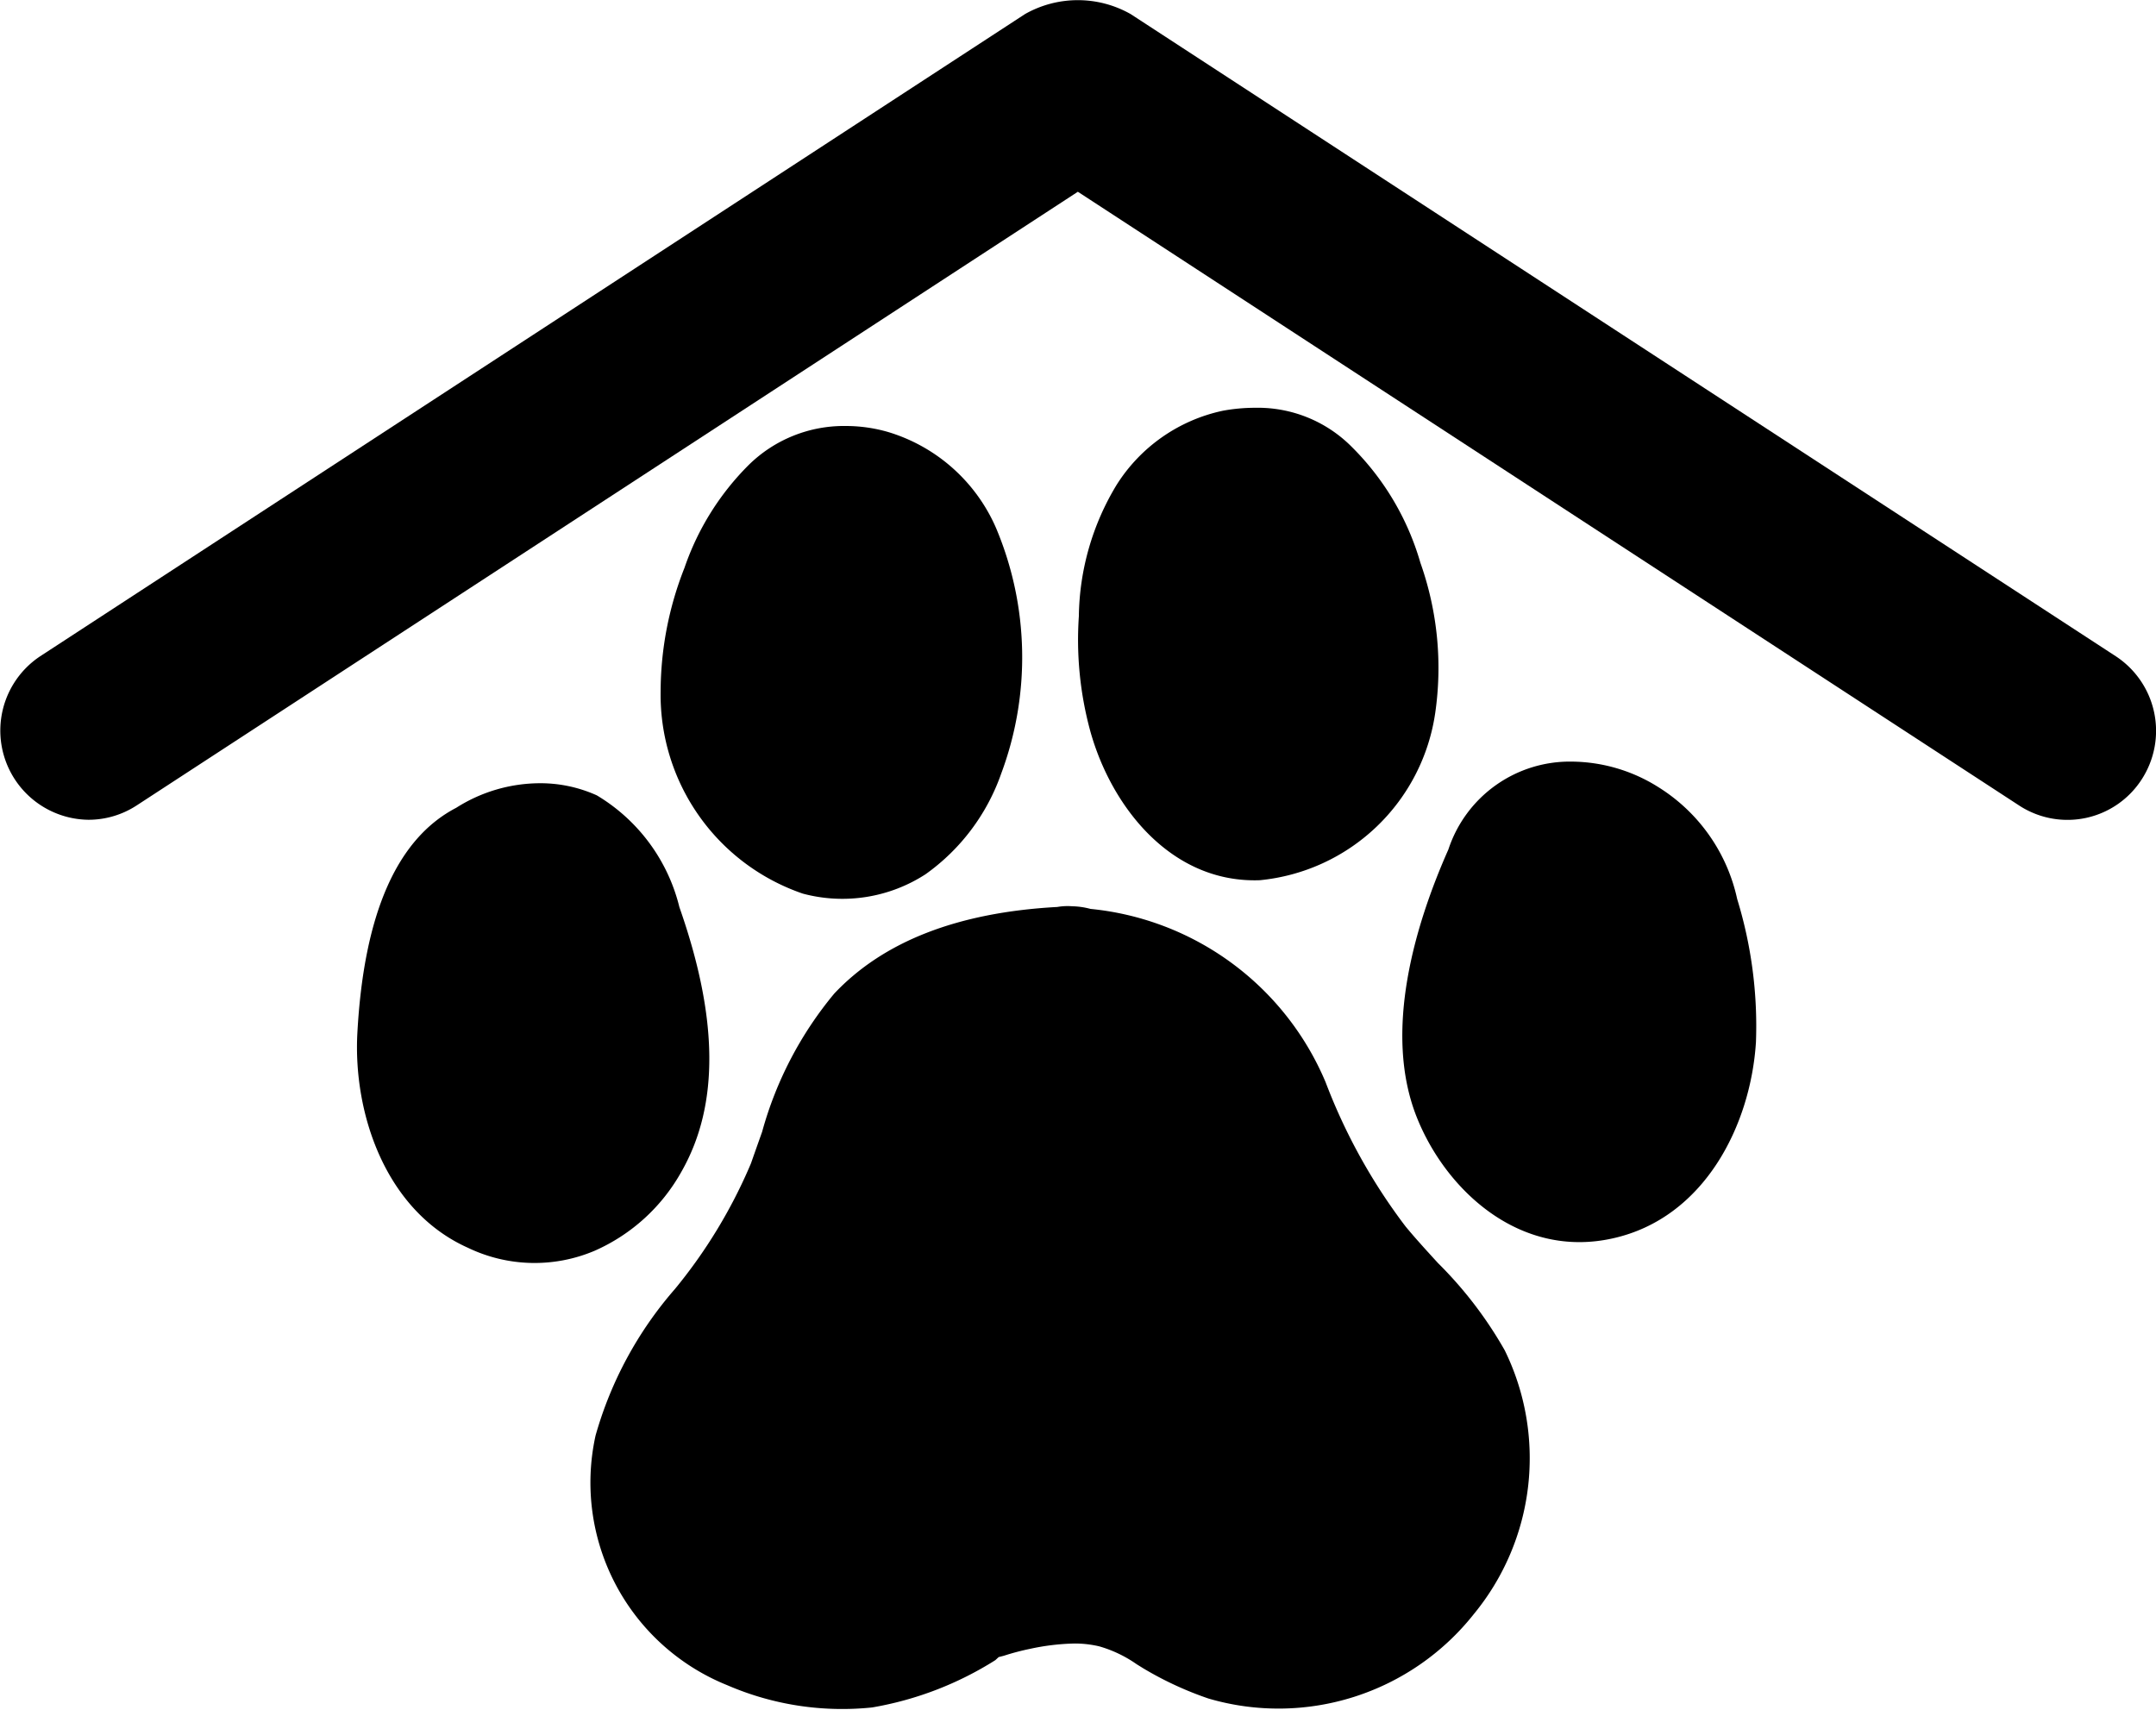 <svg xmlns="http://www.w3.org/2000/svg" width="58" height="46" viewBox="0 0 58 46">
   <g id="그룹_3491" data-name="그룹 3491" transform="translate(-318.001 -2412)">
      <path id="패스_1165" data-name="패스 1165" d="M742.4,1996.454c-.3-.329-.6-.655-.872-.985a15.5,15.5,0,0,1-2.15-3.881,7.676,7.676,0,0,0-6.324-4.66,2.044,2.044,0,0,0-.493-.071,1.6,1.6,0,0,0-.4.019c-2.681.146-4.678.928-6,2.33a9.932,9.932,0,0,0-1.941,3.72c-.1.281-.2.564-.3.849a13.719,13.719,0,0,1-2.044,3.378,10.22,10.22,0,0,0-2.137,3.946,5.876,5.876,0,0,0,3.54,6.713,7.786,7.786,0,0,0,3.9.6,9.057,9.057,0,0,0,3.316-1.273l.089-.082.14-.036a6.607,6.607,0,0,1,.7-.185,6.2,6.2,0,0,1,1.19-.144,2.87,2.87,0,0,1,.675.076,3.373,3.373,0,0,1,1.007.481l.179.111a9.18,9.18,0,0,0,1.753.812,6.7,6.7,0,0,0,7.141-2.275,6.6,6.6,0,0,0,.829-7.093A10.821,10.821,0,0,0,742.4,1996.454Z" transform="translate(-385.717 449.525)"/>
      <path id="패스_1166" data-name="패스 1166" d="M725.283,1985.4a4.114,4.114,0,0,0,3.3-.521,5.583,5.583,0,0,0,2.033-2.7,8.954,8.954,0,0,0-.131-6.605,4.619,4.619,0,0,0-2.9-2.591,4.087,4.087,0,0,0-1.143-.164,3.649,3.649,0,0,0-2.616,1.049,7.2,7.2,0,0,0-1.727,2.766,9.1,9.1,0,0,0-.642,3.321A5.656,5.656,0,0,0,725.283,1985.4Z" transform="translate(-385.684 450.642)" />
      <path id="패스_1167" data-name="패스 1167" d="M721.915,1986.262a4.847,4.847,0,0,0-2.222-3.008,3.692,3.692,0,0,0-1.535-.326,4.215,4.215,0,0,0-2.247.661c-1.6.832-2.485,2.862-2.659,6.057-.118,2.161.755,4.786,2.972,5.779a4.136,4.136,0,0,0,3.407.083,4.964,4.964,0,0,0,2.341-2.133C722.988,1991.591,722.969,1989.264,721.915,1986.262Z" transform="translate(-385.637 450.144)" />
      <path id="패스_1168" data-name="패스 1168" d="M737.641,1985.014a5.285,5.285,0,0,0,4.719-4.507,8.466,8.466,0,0,0-.4-4.033,7.208,7.208,0,0,0-1.841-3.113,3.562,3.562,0,0,0-2.615-1.057,4.768,4.768,0,0,0-.861.08,4.48,4.48,0,0,0-2.859,2,6.979,6.979,0,0,0-1.012,3.528,9.341,9.341,0,0,0,.31,3.1C733.657,1983.066,735.275,1985.1,737.641,1985.014Z" transform="translate(-385.748 450.667)" />
      <path id="패스_1169" data-name="패스 1169" d="M748.414,1983.006a4.425,4.425,0,0,0-2.338-.689,3.439,3.439,0,0,0-3.314,2.364c-.893,2.014-1.765,4.9-.852,7.2.779,1.962,2.768,3.822,5.273,3.263,2.466-.545,3.712-3.045,3.853-5.281a11.638,11.638,0,0,0-.505-3.849A4.73,4.73,0,0,0,748.414,1983.006Z" transform="translate(-385.797 450.173)" />
      <path id="패스_1170" data-name="패스 1170" d="M760.5,1978.427,734,1961.151a2.883,2.883,0,0,0-2.843,0l-26.492,17.276a2.4,2.4,0,0,0,1.3,4.4,2.368,2.368,0,0,0,1.295-.386l25.319-16.51,25.319,16.51a2.376,2.376,0,0,0,3.3-.7A2.4,2.4,0,0,0,760.5,1978.427Z" transform="translate(-385.582 451.228)" />
   </g>
</svg>
